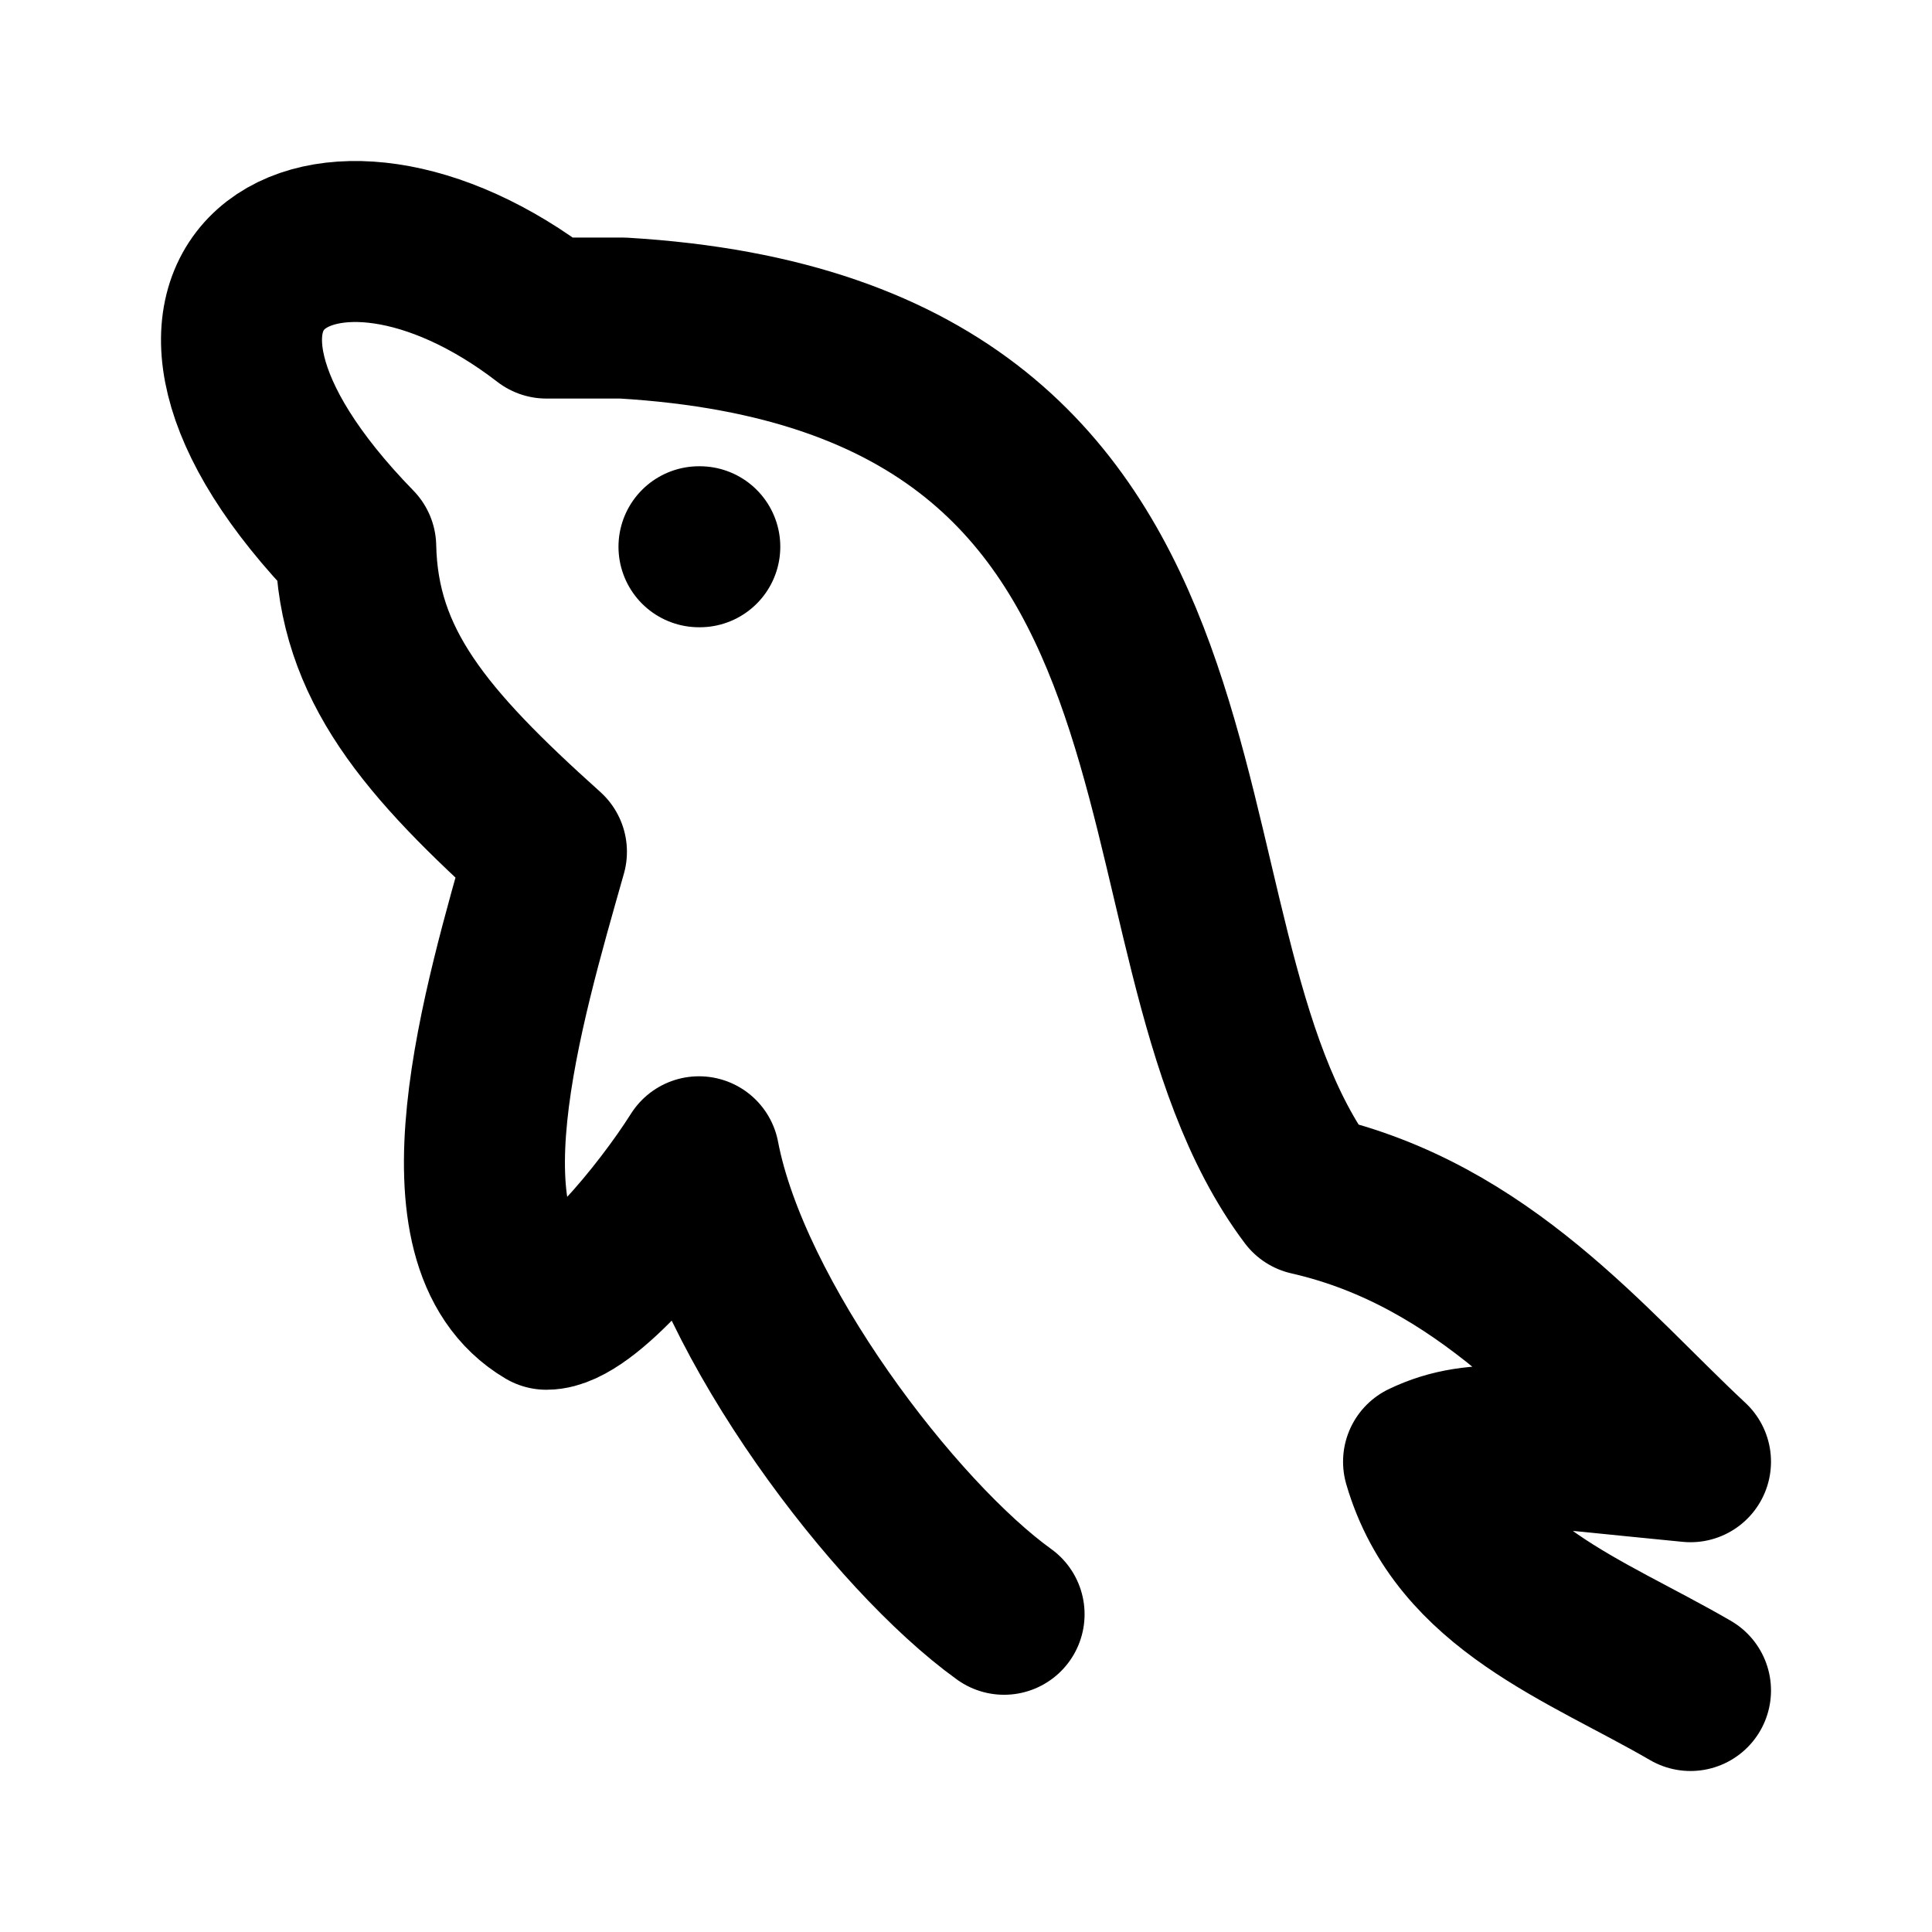 <svg xmlns="http://www.w3.org/2000/svg" width="24" height="24" fill="none" viewBox="0 0 24 24"><path stroke="#000" stroke-linecap="round" stroke-linejoin="round" stroke-width="2" d="M12.473 20.053c-1.352-.972-3.402-3.65-3.79-5.683-.46.729-1.422 1.894-1.895 1.894-1.42-.841-.544-3.763 0-5.683C5.276 9.224 4.45 8.253 4.419 6.792 1.245 3.534 4 1.8 6.788 3.951h.947c8.037.473 6.084 7.643 8.528 10.892 2.174.495 3.472 2.135 4.737 3.315-1.976-.189-2.638-.325-3.316 0C18.137 19.712 19.695 20.242 21 21M8.683 6.792h.01"/></svg>